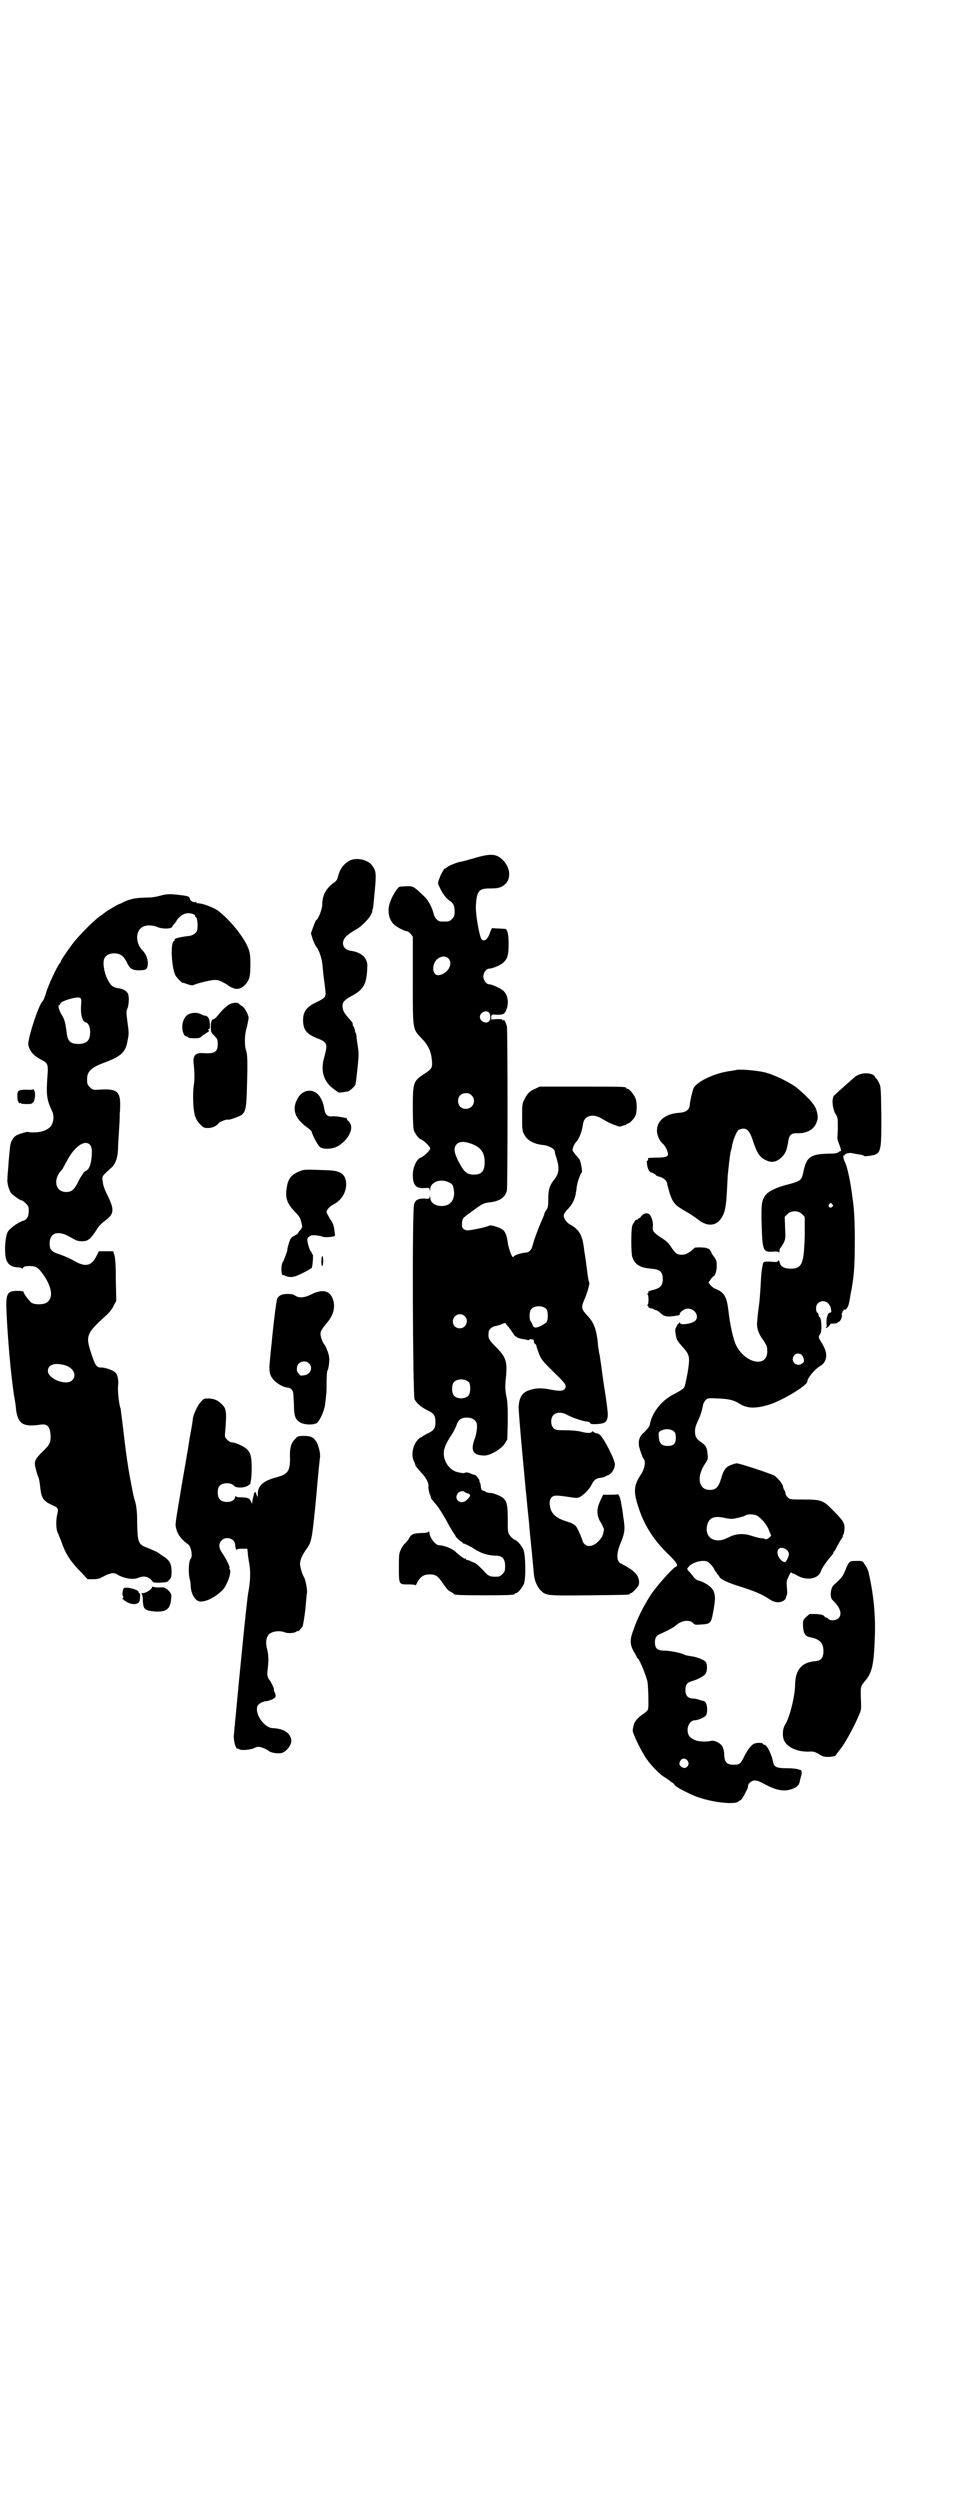 <?xml version="1.0" standalone="no"?>
<!DOCTYPE svg PUBLIC "-//W3C//DTD SVG 20010904//EN"
 "http://www.w3.org/TR/2001/REC-SVG-20010904/DTD/svg10.dtd">
<svg version="1.0" xmlns="http://www.w3.org/2000/svg"
 width="1100pt" height="2870pt" viewBox="0 0 1100 2870"
 preserveAspectRatio="xMidYMid meet">
<g transform="translate(0,2870) scale(0.5,-0.5)"
fill="#000000" stroke="none">
<path d="M1087 3769 c-14 -4 -28 -8 -31 -8 -9 -2 -26 -9 -29 -12 -2 -2 -4 -3
-5 -3 -2 0 -9 -12 -13 -23 -4 -10 -4 -11 0 -19 6 -14 15 -26 22 -31 10 -6 13
-13 13 -26 0 -10 -1 -12 -6 -17 -6 -6 -7 -6 -18 -6 -11 0 -12 0 -17 5 -3 2 -6
8 -7 12 -3 14 -12 31 -20 39 -26 25 -27 26 -44 25 -6 0 -13 -1 -14 -1 -4 0
-17 -20 -22 -35 -7 -18 -4 -39 8 -51 6 -6 24 -16 30 -16 2 0 6 -3 9 -6 l5 -7
0 -99 c0 -117 -1 -112 21 -135 15 -16 21 -29 23 -51 1 -16 0 -18 -18 -30 -25
-16 -26 -20 -26 -77 0 -28 1 -47 2 -51 3 -9 11 -20 16 -22 7 -2 22 -17 22 -21
0 -4 -15 -19 -22 -21 -10 -4 -18 -23 -18 -40 0 -23 7 -31 26 -30 12 1 12 1 13
-5 0 -5 0 -4 1 2 0 17 24 26 43 16 8 -4 9 -5 11 -16 4 -21 -6 -37 -25 -38 -17
-1 -29 7 -29 20 -1 6 -1 7 -1 2 -1 -6 -1 -6 -13 -5 -14 0 -20 -3 -23 -13 -5
-13 -3 -440 1 -448 6 -11 18 -20 35 -28 10 -5 13 -11 13 -24 0 -14 -3 -19 -17
-26 -7 -3 -12 -7 -13 -7 0 -1 -1 -2 -2 -2 -5 0 -15 -12 -18 -22 -4 -12 -4 -25
1 -34 2 -4 3 -8 3 -9 0 -1 6 -8 13 -16 12 -12 18 -25 17 -32 -1 -3 2 -18 4
-20 1 -2 1 -3 2 -7 0 -1 1 -2 15 -19 4 -5 13 -20 20 -32 6 -12 14 -25 16 -28
3 -4 5 -7 5 -8 0 -2 13 -14 14 -13 1 0 2 -1 2 -2 0 -1 1 -2 2 -2 1 1 19 -8 26
-13 15 -10 33 -15 49 -15 14 0 21 -7 21 -24 0 -11 -1 -13 -6 -18 -3 -3 -7 -6
-9 -6 -19 -1 -23 0 -35 14 -7 7 -15 15 -19 17 -5 2 -10 4 -11 5 -2 1 -5 2 -7
2 -2 0 -3 1 -3 2 0 2 -1 2 -1 1 -2 -1 -12 6 -22 15 -7 8 -28 16 -39 16 -8 0
-22 18 -22 30 0 2 -1 2 -2 1 -1 -2 -7 -3 -18 -3 -18 -1 -22 -3 -27 -13 -2 -3
-6 -8 -8 -10 -3 -2 -7 -8 -10 -14 -5 -10 -5 -13 -5 -43 0 -39 0 -38 22 -38 11
0 16 -1 16 -2 0 -2 2 2 5 8 7 12 14 17 28 17 14 0 19 -4 31 -22 7 -10 12 -16
17 -18 4 -2 7 -4 7 -5 0 -2 13 -3 70 -3 59 0 70 1 70 3 0 1 1 2 3 2 4 0 14 12
18 21 5 12 4 66 -1 79 -5 10 -14 21 -21 23 -2 1 -6 4 -9 8 -6 8 -6 8 -6 38 0
33 -2 41 -10 49 -6 5 -25 13 -31 12 -3 0 -7 1 -10 3 -3 2 -7 3 -8 3 -1 0 -2 4
-3 9 0 4 -1 8 -2 9 -1 0 -1 1 -1 2 2 3 -8 16 -12 16 -2 0 -6 1 -9 3 -4 2 -11
3 -13 1 -2 -1 -9 0 -17 2 -13 3 -25 16 -29 30 -5 17 -1 30 17 57 2 3 6 11 9
17 5 16 11 21 25 21 11 0 18 -4 22 -11 3 -6 1 -25 -4 -38 -10 -27 -4 -38 23
-38 13 0 38 15 46 27 l6 10 1 40 c0 31 0 44 -3 58 -3 15 -3 23 -2 36 5 45 2
54 -23 79 -16 16 -17 19 -16 32 0 7 7 13 14 15 3 0 9 2 15 4 9 4 9 4 11 1 1
-2 4 -5 6 -7 1 -2 6 -8 10 -14 3 -5 6 -9 6 -8 0 1 1 1 2 0 0 -2 6 -4 11 -5 6
-1 12 -2 15 -3 2 0 4 0 4 1 0 1 2 1 4 1 1 0 4 -1 5 -1 0 0 1 -2 1 -4 0 -2 1
-5 3 -6 2 -1 3 -4 3 -5 0 -2 3 -10 6 -18 5 -13 9 -17 32 -40 30 -29 32 -32 27
-40 -4 -5 -11 -6 -36 -1 -15 3 -30 3 -42 -1 -19 -5 -26 -15 -28 -38 -1 -9 15
-183 24 -269 0 -5 3 -33 6 -63 3 -30 5 -57 6 -60 1 -9 8 -25 15 -31 12 -12 14
-12 111 -11 91 1 93 1 93 3 0 1 1 2 3 2 3 0 13 11 17 17 3 7 2 15 -3 24 -5 8
-16 16 -37 27 -11 5 -11 24 0 49 9 22 10 30 5 60 -1 10 -3 22 -4 26 -2 15 -6
25 -9 24 -1 -1 -9 -1 -18 -1 l-15 0 -7 -15 c-9 -19 -8 -35 3 -51 3 -6 6 -12 6
-14 -3 -15 -3 -16 -11 -25 -11 -13 -26 -17 -34 -8 -2 2 -4 5 -4 6 0 3 -9 24
-13 31 -5 8 -9 10 -28 16 -18 6 -27 14 -32 25 -4 14 -4 23 2 29 5 5 10 5 38 1
19 -3 21 -3 27 0 9 5 21 17 26 27 6 12 10 15 21 17 5 0 10 2 11 3 1 0 2 1 4 2
9 2 18 14 18 26 0 10 -25 60 -35 68 -1 1 -5 3 -7 3 -2 0 -6 2 -7 3 -2 2 -3 2
-4 0 -2 -3 -11 -3 -26 1 -9 2 -22 3 -36 3 -20 0 -22 1 -26 5 -7 7 -7 23 0 30
7 7 20 7 32 0 11 -6 37 -15 45 -15 3 0 6 -1 7 -3 1 -3 4 -3 13 -3 18 1 23 3
26 11 3 9 3 14 -9 91 -6 45 -7 50 -8 57 -1 3 -2 9 -2 12 -1 3 -2 10 -2 15 -4
35 -10 48 -24 63 -14 15 -15 19 -7 37 7 16 13 38 11 40 -1 2 -2 4 -5 28 -1 9
-3 23 -4 30 -1 7 -3 16 -3 20 -4 31 -11 43 -33 55 -8 5 -15 15 -13 22 0 2 5 9
11 15 10 11 15 23 17 38 1 4 1 10 2 14 1 8 9 30 11 30 2 0 -2 24 -5 29 -1 2
-5 7 -9 11 -3 4 -6 8 -7 10 -1 4 3 15 9 21 7 8 13 25 15 41 3 19 23 24 44 11
10 -6 17 -10 23 -12 2 -1 9 -3 13 -5 3 -1 7 -1 10 1 4 1 7 2 8 2 0 -1 1 -1 1
1 0 1 1 2 3 2 5 0 16 12 19 20 3 10 3 30 -1 39 -4 9 -14 21 -18 21 -2 0 -3 1
-3 2 0 3 -12 3 -105 3 l-94 0 -10 -5 c-13 -5 -19 -12 -25 -25 -5 -9 -5 -13 -5
-39 0 -32 0 -34 8 -46 7 -10 21 -17 39 -19 14 -1 28 -9 28 -15 0 -2 1 -6 2 -9
9 -27 9 -40 -3 -55 -11 -14 -14 -23 -14 -46 0 -17 -1 -20 -5 -25 -2 -3 -4 -7
-4 -8 0 -2 -4 -11 -8 -20 -8 -19 -16 -41 -19 -53 -2 -9 -8 -16 -15 -16 -8 0
-28 -6 -29 -10 -2 -5 -11 18 -13 33 -2 15 -5 24 -11 29 -6 5 -27 12 -31 10 -7
-4 -47 -12 -52 -11 -9 2 -12 6 -11 16 1 12 0 11 22 27 26 19 27 19 39 21 24 2
38 11 42 27 2 9 2 370 0 378 -4 12 -7 16 -8 14 -2 -3 -2 -3 -2 0 0 2 -3 2 -13
2 l-13 -1 0 6 c1 6 1 6 14 5 16 0 18 2 23 18 3 14 0 28 -8 36 -6 6 -27 16 -34
16 -6 0 -13 9 -13 18 0 9 7 18 14 18 7 0 26 8 32 14 9 8 12 17 12 42 0 14 -1
24 -3 29 l-3 6 -15 1 c-9 0 -16 1 -17 1 0 1 -3 -5 -5 -11 -5 -15 -13 -21 -19
-15 -5 6 -15 61 -13 80 2 31 7 37 31 37 18 0 25 1 34 8 16 12 15 39 -3 57 -15
15 -28 16 -68 4z m-58 -229 c13 -12 0 -35 -20 -39 -18 -3 -19 28 -2 39 8 5 17
5 22 0z m94 -125 c4 -4 4 -16 0 -20 -7 -7 -21 0 -21 10 0 10 14 17 21 10z
m-40 -190 c12 -12 3 -31 -13 -31 -11 0 -18 7 -18 18 0 11 7 18 18 18 6 0 9 -1
13 -5z m-1 -111 c22 -8 31 -20 31 -42 0 -21 -7 -29 -25 -29 -14 0 -21 5 -30
21 -15 26 -18 40 -9 49 6 6 16 7 33 1z m173 -380 c4 -6 4 -24 0 -30 -2 -2 -8
-6 -14 -9 -11 -5 -16 -4 -18 3 -1 3 -3 6 -4 8 -4 4 -4 23 1 28 7 9 27 9 35 0z
m-188 -16 c11 -10 3 -28 -11 -28 -9 0 -16 6 -16 16 0 14 17 22 27 12z m10
-152 c4 -6 4 -24 -1 -30 -7 -9 -27 -9 -34 0 -5 6 -5 24 0 30 7 9 27 9 35 0z
m-10 -252 c1 -1 4 -2 7 -3 8 -2 7 -7 -2 -15 -13 -13 -32 1 -20 16 3 4 13 6 15
2z"/>
<path d="M803 3764 c-14 -8 -22 -18 -27 -37 -1 -6 -4 -10 -7 -12 -20 -14 -29
-30 -29 -52 0 -11 -9 -33 -14 -36 -1 0 -4 -8 -7 -16 l-5 -14 4 -13 c2 -7 6
-14 7 -16 8 -9 15 -30 16 -49 1 -10 2 -22 3 -28 1 -5 2 -16 3 -24 2 -16 1 -18
-22 -29 -21 -10 -29 -21 -29 -40 0 -22 8 -32 30 -41 26 -10 27 -13 19 -43 -10
-32 -2 -58 22 -75 3 -2 7 -5 8 -6 1 -2 5 -2 12 -1 6 1 11 2 12 2 3 0 14 10 17
15 1 3 3 20 5 38 3 28 3 36 1 48 -1 8 -3 18 -3 22 0 5 -1 10 -2 11 -1 1 -2 4
-2 7 -1 3 -2 7 -3 8 -2 2 -2 3 -2 7 0 1 -2 4 -4 6 -14 16 -18 21 -19 30 -2 12
3 18 22 28 24 13 32 25 34 56 1 16 1 19 -3 27 -5 11 -19 18 -35 20 -15 2 -22
15 -14 28 3 6 16 15 27 21 10 5 28 23 33 32 3 6 5 10 4 10 -1 0 -1 1 0 2 1 2
2 6 2 9 1 3 2 21 4 39 3 35 3 42 -6 54 -9 14 -36 20 -52 12z"/>
<path d="M374 3685 c-7 -2 -15 -4 -17 -4 -2 -1 -13 -2 -25 -2 -24 -1 -32 -3
-48 -10 -5 -3 -10 -5 -11 -5 -1 0 -32 -18 -33 -20 -1 -1 -5 -4 -11 -8 -14 -10
-48 -44 -63 -64 -15 -20 -26 -37 -26 -39 0 -1 -1 -3 -3 -5 -6 -7 -27 -52 -31
-67 -3 -10 -6 -18 -9 -21 -9 -9 -34 -87 -32 -99 3 -15 12 -25 31 -35 14 -7 15
-11 13 -36 -3 -44 -2 -54 10 -80 5 -9 5 -23 0 -32 -5 -11 -22 -18 -40 -18 -7
0 -14 0 -14 1 -2 1 -24 -5 -29 -9 -7 -5 -12 -15 -13 -26 -2 -21 -3 -28 -4 -46
-1 -10 -2 -23 -2 -27 -1 -10 4 -27 9 -33 6 -6 20 -16 23 -16 2 0 6 -3 10 -7 6
-6 7 -7 7 -17 0 -13 -4 -21 -13 -23 -12 -4 -30 -17 -35 -25 -7 -12 -9 -57 -2
-68 4 -9 14 -14 26 -14 5 0 8 -1 8 -2 0 -2 1 -1 3 1 2 3 5 4 15 4 15 0 19 -3
31 -19 21 -30 24 -55 8 -65 -8 -5 -28 -5 -35 0 -6 5 -18 21 -18 25 0 1 -4 2
-14 2 -24 0 -27 -6 -25 -50 3 -61 9 -134 17 -189 3 -15 5 -31 5 -35 5 -32 16
-39 57 -33 14 2 20 -4 22 -21 1 -20 -1 -24 -16 -39 -16 -15 -20 -22 -20 -30 0
-6 6 -27 8 -30 1 -2 3 -11 4 -21 3 -28 7 -34 26 -43 16 -7 17 -8 13 -24 -3
-15 -2 -35 2 -41 1 -3 5 -12 8 -20 10 -29 21 -46 49 -74 l11 -12 13 0 c10 0
14 1 25 7 13 7 23 9 30 4 14 -9 37 -13 48 -8 14 6 25 3 33 -8 2 -3 5 -3 18 -3
15 1 17 1 21 7 4 4 5 7 5 19 0 16 -4 24 -15 32 -5 3 -12 8 -16 11 -5 3 -15 7
-22 10 -24 9 -25 11 -26 61 0 23 -2 36 -4 44 -4 13 -4 13 -10 44 -7 36 -12 71
-18 124 -3 25 -6 47 -6 48 -3 5 -7 38 -6 50 2 16 -1 30 -8 34 -6 5 -25 11 -32
10 -9 0 -13 6 -21 31 -14 42 -12 47 33 88 8 7 15 16 18 23 l6 11 -1 47 c0 33
-1 50 -3 57 l-3 10 -16 0 -17 0 -6 -12 c-11 -22 -25 -25 -51 -10 -8 5 -22 11
-31 14 -21 7 -25 11 -25 26 0 25 20 31 48 14 14 -8 17 -9 27 -9 13 0 19 5 32
25 5 9 11 15 20 22 21 15 22 25 7 56 -7 14 -11 24 -12 33 -2 14 -3 12 20 33 9
9 14 21 15 42 0 7 1 25 2 38 1 13 2 33 2 43 4 52 -2 59 -48 56 -13 -1 -15 0
-21 6 -5 5 -6 7 -6 18 0 18 9 27 42 39 37 14 47 24 51 50 1 4 2 10 2 12 1 2 0
15 -2 28 -3 22 -3 26 -1 32 4 8 5 28 2 35 -3 7 -12 12 -23 13 -12 2 -17 6 -25
22 -7 15 -11 38 -6 47 4 7 11 11 22 11 14 0 22 -6 29 -20 7 -16 13 -19 30 -19
12 1 14 1 16 5 6 9 1 31 -10 41 -17 18 -16 47 3 55 8 3 20 3 30 -1 13 -6 36
-5 36 1 0 1 1 3 2 3 1 1 5 5 8 11 9 13 22 19 35 15 4 -1 7 -3 7 -5 0 -1 1 -3
2 -3 4 -2 5 -26 2 -32 -3 -6 -10 -10 -18 -11 -24 -3 -35 -6 -33 -9 1 -1 0 -2
-2 -3 -8 -5 -5 -61 4 -79 3 -5 16 -18 17 -17 1 1 5 -1 11 -3 6 -2 11 -3 13 -2
7 4 41 12 49 12 9 0 17 -3 33 -14 14 -9 25 -9 36 2 11 11 13 20 13 49 0 19 -1
26 -5 36 -9 24 -40 63 -68 85 -10 8 -37 18 -47 18 -4 0 -5 1 -4 2 1 2 1 2 -1
1 -4 -2 -12 1 -14 7 -1 5 -3 6 -15 8 -24 3 -34 4 -47 1z m-189 -237 c2 -2 2
-8 1 -19 -1 -19 3 -34 10 -36 7 -2 11 -10 11 -23 0 -19 -8 -27 -27 -27 -19 0
-25 7 -27 27 -2 17 -5 30 -9 36 -8 12 -12 26 -8 26 1 0 2 2 3 4 1 3 6 5 17 9
17 5 25 6 29 3z m21 -336 c3 -3 4 -6 5 -14 0 -26 -5 -44 -15 -47 -2 -1 -5 -4
-6 -7 -2 -3 -4 -5 -4 -6 -1 -1 -4 -6 -7 -13 -9 -17 -15 -22 -27 -22 -26 0 -31
31 -9 52 1 2 6 11 11 20 16 31 40 49 52 37z m-56 -507 c19 -6 27 -23 16 -34
-13 -14 -56 3 -56 21 0 15 16 20 40 13z"/>
<path d="M527 3434 c-6 -3 -16 -12 -28 -27 -3 -4 -7 -7 -8 -7 -5 0 -7 -7 -7
-19 0 -10 1 -12 8 -19 7 -7 8 -9 8 -19 0 -19 -7 -23 -35 -21 -17 1 -23 -7 -20
-27 2 -18 2 -36 0 -47 -2 -11 -2 -41 0 -55 2 -18 6 -25 14 -34 8 -8 9 -9 19
-9 10 0 20 5 24 11 2 3 19 10 22 8 2 -1 28 8 32 12 8 7 10 18 11 60 2 57 1 77
-1 84 -5 13 -5 39 1 57 2 9 4 19 4 22 -2 9 -9 22 -15 26 -3 1 -6 4 -7 5 -2 4
-15 3 -22 -1z"/>
<path d="M442 3414 c-12 -2 -18 -8 -22 -21 -4 -15 1 -33 9 -33 2 0 3 -1 3 -2
0 -1 6 -2 14 -2 12 0 14 1 19 6 4 3 9 6 12 8 3 2 4 3 3 4 -1 0 -2 1 -2 2 0 1
1 2 2 1 2 -1 2 2 2 12 -1 13 -5 19 -12 19 -2 0 -6 2 -10 4 -5 2 -9 3 -18 2z"/>
<path d="M1690 3283 c-1 0 -6 -1 -12 -2 -34 -4 -76 -23 -85 -39 -3 -7 -8 -29
-9 -38 0 -11 -8 -18 -23 -19 -35 -2 -55 -20 -52 -46 2 -10 6 -19 13 -25 6 -5
12 -18 12 -24 0 -6 -7 -8 -26 -8 -11 0 -20 -1 -20 -1 1 -4 0 -7 -2 -6 -1 0 -1
-3 0 -9 1 -9 5 -17 9 -18 5 -1 11 -5 11 -6 0 -1 4 -3 9 -4 10 -3 17 -10 17
-16 0 -1 3 -11 6 -22 8 -24 13 -28 41 -44 10 -6 20 -13 24 -16 19 -16 40 -16
52 1 9 12 12 25 14 58 1 17 2 35 2 40 3 29 5 47 7 57 2 6 3 12 3 13 3 15 11
35 16 37 16 7 24 0 32 -25 9 -28 15 -38 30 -45 14 -7 26 -4 38 9 7 7 10 15 13
33 2 16 7 20 19 20 22 -1 38 7 45 22 5 12 5 15 1 31 -4 12 -14 24 -41 48 -15
13 -50 31 -75 38 -16 5 -66 9 -69 6z"/>
<path d="M1977 3274 c-4 -1 -10 -4 -13 -6 -8 -7 -51 -45 -50 -45 0 0 0 -2 -1
-4 -3 -7 0 -28 6 -37 5 -8 5 -10 5 -29 0 -11 -1 -23 -1 -26 0 -3 2 -9 4 -14 3
-7 6 -18 3 -16 0 1 -2 -1 -4 -2 -3 -3 -9 -4 -25 -4 -40 -1 -49 -8 -56 -41 -4
-21 -6 -22 -41 -31 -22 -6 -40 -15 -46 -23 -9 -13 -10 -20 -9 -66 2 -62 3 -65
25 -64 11 1 14 0 15 -2 0 -2 1 0 1 3 0 4 1 7 2 7 1 1 4 6 7 11 5 10 5 12 4 36
l-1 25 6 6 c8 9 26 9 34 0 l6 -6 0 -45 c-2 -63 -6 -74 -33 -74 -13 0 -23 5
-24 13 -1 6 -5 8 -5 4 0 -2 -4 -2 -15 -1 -15 1 -18 0 -19 -5 0 -2 -1 -4 -1 -5
-2 -9 -3 -19 -4 -40 -1 -14 -2 -36 -4 -50 -2 -14 -4 -31 -4 -37 -2 -13 2 -25
10 -38 4 -5 8 -11 9 -14 3 -3 4 -9 4 -17 0 -38 -51 -28 -72 15 -6 13 -13 43
-17 77 -4 34 -9 44 -33 53 -3 2 -7 5 -9 8 l-4 5 4 6 c2 3 5 7 7 8 5 3 8 14 8
25 0 10 -1 13 -6 20 -3 4 -6 8 -6 9 0 2 -2 4 -4 7 -2 3 -4 4 -4 3 0 -1 -1 -1
-2 1 -3 2 -30 3 -30 0 0 -1 -4 -4 -9 -8 -8 -5 -12 -7 -19 -7 -12 0 -15 3 -25
18 -5 8 -11 14 -21 20 -18 12 -22 16 -21 25 2 8 -2 24 -7 29 -4 5 -13 4 -19
-3 -3 -4 -5 -6 -5 -5 0 1 -1 0 -3 -2 -2 -2 -3 -3 -3 -2 0 4 -7 -6 -10 -13 -3
-9 -3 -63 0 -72 6 -18 18 -25 44 -27 20 -2 26 -7 26 -24 0 -15 -6 -21 -23 -25
-8 -2 -11 -3 -10 -5 0 -2 0 -3 -2 -3 -1 0 -1 -1 0 -2 3 -1 3 -24 0 -24 -1 0
-1 -1 0 -2 2 0 2 -2 2 -3 0 -1 2 -2 5 -3 3 0 6 -1 7 -2 1 -1 3 -2 5 -2 2 0 6
-3 10 -6 7 -8 15 -10 30 -8 6 1 12 2 13 2 2 1 2 1 2 2 -2 3 9 12 15 13 18 3
32 -17 20 -28 -8 -7 -34 -10 -34 -5 0 4 -6 -2 -9 -9 -2 -3 -3 -8 -2 -11 0 -3
1 -8 2 -13 1 -5 5 -11 14 -21 17 -19 18 -23 12 -60 -3 -16 -6 -31 -8 -34 -2
-3 -10 -8 -21 -14 -30 -14 -53 -43 -58 -72 -1 -4 -6 -10 -14 -18 -10 -8 -13
-20 -10 -33 3 -11 8 -25 11 -28 4 -7 1 -21 -6 -33 -17 -24 -19 -40 -8 -73 13
-43 34 -76 66 -108 24 -23 28 -30 20 -33 -8 -4 -43 -44 -56 -63 -18 -28 -32
-56 -42 -86 -7 -19 -6 -31 3 -46 3 -5 6 -10 6 -11 0 -1 1 -3 3 -4 5 -5 19 -40
22 -54 2 -16 3 -60 1 -63 -1 -3 -6 -7 -10 -10 -13 -8 -22 -19 -23 -27 -1 -4
-2 -9 -2 -11 -1 -6 20 -49 32 -66 12 -17 33 -38 42 -42 3 -2 7 -5 10 -7 2 -2
5 -4 7 -5 2 -1 4 -3 5 -5 1 -4 24 -16 47 -26 35 -14 93 -21 100 -12 1 0 3 2 5
3 3 2 6 7 15 25 1 2 2 6 2 8 0 5 8 12 16 12 4 0 12 -3 21 -8 29 -16 48 -19 68
-10 9 4 13 9 14 18 1 3 2 8 3 11 2 6 1 13 -2 13 -1 0 -4 1 -7 2 -3 1 -14 2
-25 2 -23 0 -29 3 -31 16 -1 4 -2 9 -3 11 -7 19 -13 27 -17 27 -2 0 -3 1 -3 2
0 3 -15 3 -21 0 -7 -4 -15 -15 -22 -29 -8 -17 -11 -19 -24 -19 -16 0 -21 5
-22 24 0 7 -2 14 -4 18 -5 8 -17 14 -25 13 -12 -3 -31 -2 -39 2 -11 5 -16 11
-16 23 0 12 8 22 16 22 7 0 22 6 26 11 2 3 3 7 3 15 -1 13 -3 17 -10 19 -3 0
-8 2 -11 3 -3 1 -8 2 -12 2 -11 0 -17 7 -17 19 0 13 4 18 15 21 14 4 29 12 32
18 4 8 3 23 -1 27 -6 5 -22 11 -32 12 -6 1 -14 2 -17 4 -8 4 -33 9 -46 9 -15
0 -21 5 -21 19 0 11 3 16 16 21 17 8 26 13 30 16 13 13 32 16 41 8 4 -5 6 -5
19 -4 22 1 23 3 28 30 5 28 5 35 1 46 -4 10 -20 21 -35 25 -3 0 -8 4 -11 8 -3
4 -8 10 -10 12 -6 6 -6 7 -1 12 5 7 21 13 32 13 9 0 11 -1 17 -7 4 -4 9 -10
10 -14 2 -3 5 -7 7 -10 2 -2 4 -5 4 -5 0 -5 21 -15 48 -23 34 -11 46 -16 64
-27 10 -7 14 -8 22 -9 10 0 18 5 19 11 0 2 1 4 2 6 1 1 1 9 0 17 -1 12 -1 15
3 23 5 11 6 13 9 10 2 -1 3 -2 3 -1 0 0 3 -1 8 -4 21 -13 49 -9 55 9 2 7 14
24 22 33 4 4 7 9 7 10 0 2 1 3 2 3 0 0 2 2 3 5 5 10 14 26 16 27 1 1 1 2 0 2
-1 0 0 1 1 3 1 1 3 7 3 12 2 14 -2 21 -24 43 -24 25 -28 27 -70 27 -30 0 -31
0 -36 5 -3 3 -5 6 -5 8 0 2 -1 6 -3 9 -2 3 -3 7 -3 8 0 5 -12 20 -20 25 -10 5
-79 28 -86 28 -3 0 -9 -2 -14 -4 -11 -4 -17 -12 -22 -31 -6 -20 -12 -26 -26
-26 -26 0 -31 30 -11 60 7 10 7 12 6 21 -1 16 -4 21 -14 28 -12 8 -15 13 -15
26 0 7 2 13 6 22 7 14 10 25 13 40 1 3 4 8 6 10 5 4 6 4 28 3 25 -1 37 -4 49
-12 18 -11 36 -12 69 -2 31 10 87 44 87 53 0 8 18 29 30 36 3 1 8 6 10 10 6
12 4 24 -6 41 -9 14 -9 16 -5 21 5 5 4 38 -1 40 -1 0 -2 2 -2 4 0 2 -1 5 -3 6
-2 1 -3 6 -3 10 0 16 19 22 29 10 3 -4 5 -8 5 -10 0 -1 1 -5 1 -6 0 -3 -1 -4
-3 -4 -5 0 -9 -13 -8 -25 1 -5 0 -9 -1 -9 -1 0 -1 -1 0 -1 1 -2 10 7 10 9 -1
1 3 1 8 1 5 0 8 1 8 1 -1 1 1 2 3 3 4 1 9 11 7 17 0 2 0 4 1 4 1 0 2 1 1 2 -1
1 0 2 1 2 1 0 2 1 1 2 -1 1 0 1 2 1 4 -2 9 6 11 16 1 4 3 19 6 33 6 35 7 58 7
116 0 43 -2 73 -6 96 0 3 -1 10 -2 15 -3 23 -10 52 -13 59 -5 9 -7 21 -4 19 1
-1 2 0 2 1 0 3 10 6 18 4 4 -1 11 -2 17 -3 5 -1 9 -2 9 -3 0 -1 6 -1 12 0 28
4 28 6 28 92 -1 66 -1 67 -6 77 -3 5 -5 9 -6 9 -1 0 -2 2 -3 4 -2 6 -18 10
-32 6z m-66 -299 c3 -3 3 -3 0 -6 -4 -5 -11 1 -7 6 4 4 4 4 7 0z m-69 -347 c5
-8 6 -15 1 -18 -13 -11 -30 5 -19 18 4 6 14 5 18 0z m-294 -175 c3 -3 4 -6 4
-14 0 -14 -5 -19 -19 -19 -13 0 -19 5 -20 20 -1 9 -1 11 3 14 10 6 24 6 32 -1z
m192 -194 c10 -7 22 -21 26 -33 l5 -12 -5 -5 c-4 -3 -6 -4 -8 -3 -2 1 -6 2 -9
2 -3 0 -12 2 -21 5 -20 7 -38 6 -55 -3 -15 -7 -21 -8 -31 -6 -15 3 -22 17 -18
34 4 17 16 22 39 17 8 -2 17 -3 22 -2 11 2 23 5 26 7 5 4 21 4 29 -1z m67 -78
c6 -6 6 -11 1 -21 -4 -7 -4 -8 -9 -6 -10 5 -17 20 -12 28 4 6 13 5 20 -1z
m-228 -484 c3 -5 3 -6 1 -11 -4 -6 -9 -7 -15 -3 -6 5 -6 8 -2 15 4 6 12 5 16
-1z"/>
<path d="M76 3239 c0 -1 -6 -2 -14 -1 -20 0 -23 -2 -22 -16 0 -6 1 -11 2 -12
1 0 2 -1 1 -2 -1 -1 0 -1 2 -1 2 1 3 1 3 0 -1 -1 4 -2 12 -2 12 0 13 0 17 5 4
7 5 22 1 27 -1 2 -2 3 -2 2z"/>
<path d="M701 3234 c-9 -4 -15 -10 -20 -21 -10 -22 -3 -41 22 -60 7 -5 13 -10
13 -12 0 -4 13 -30 18 -34 6 -6 25 -6 37 -1 23 10 41 37 34 53 -2 4 -4 7 -5 7
-1 0 -2 2 -3 4 -1 2 -2 4 -2 3 -1 0 -6 1 -11 2 -5 1 -14 2 -19 2 -12 -2 -18 3
-20 15 -5 33 -22 49 -44 42z"/>
<path d="M689 3051 c-21 -8 -28 -18 -31 -41 -3 -21 2 -34 17 -50 10 -10 14
-15 16 -23 4 -14 4 -15 -2 -22 -3 -3 -5 -7 -5 -7 0 -1 -4 -3 -9 -6 -7 -4 -8
-5 -12 -18 -2 -7 -4 -14 -3 -14 0 -2 -8 -24 -10 -27 -5 -5 -5 -32 0 -31 0 1 3
0 6 -2 12 -4 20 -3 39 7 11 5 20 11 21 12 2 5 4 31 2 31 -1 0 -2 1 -2 3 0 1
-1 3 -2 3 -1 1 -4 7 -6 15 -4 15 -3 17 6 22 4 2 21 0 28 -3 3 -1 14 -1 24 1 3
1 4 2 3 6 0 2 -1 8 -2 14 -1 6 -3 12 -9 20 -4 7 -8 14 -8 16 0 5 7 13 15 17
18 9 29 26 30 45 0 24 -11 33 -42 34 -53 2 -54 2 -64 -2z"/>
<path d="M738 2844 c0 -8 1 -12 2 -11 3 2 3 23 0 23 -1 0 -2 -5 -2 -12z"/>
<path d="M717 2769 c-17 -9 -30 -10 -39 -4 -4 3 -8 4 -17 4 -13 0 -20 -3 -24
-10 -2 -3 -7 -41 -12 -90 -1 -15 -2 -16 -5 -51 -3 -27 -1 -36 9 -47 7 -8 23
-17 32 -17 5 0 11 -5 12 -11 1 -2 1 -14 2 -27 0 -28 3 -36 16 -43 11 -5 31 -5
37 0 8 7 18 31 19 46 1 8 2 16 2 19 1 3 1 16 1 29 0 14 1 25 2 26 2 1 5 21 4
29 0 8 -8 28 -12 32 -3 3 -8 17 -8 23 0 7 3 11 15 26 15 17 20 37 13 55 -7 19
-24 22 -47 11z m-8 -159 c11 -10 4 -27 -12 -28 -5 -1 -9 0 -9 1 0 1 -1 3 -3 4
-5 5 -4 17 1 22 6 6 17 7 23 1z"/>
<path d="M462 2522 c-8 -8 -17 -28 -19 -38 0 -4 -3 -23 -7 -43 -3 -20 -6 -39
-7 -42 0 -3 -5 -30 -10 -59 -16 -96 -17 -99 -15 -107 3 -15 11 -27 28 -39 7
-5 11 -28 6 -33 -5 -5 -6 -34 -2 -48 1 -3 2 -10 2 -16 1 -17 10 -32 20 -34 13
-2 35 8 53 26 10 10 21 40 17 47 -1 2 -2 4 -1 4 2 0 -6 18 -14 30 -11 15 -12
25 -4 33 10 11 31 4 31 -10 0 -6 4 -16 4 -11 0 1 4 2 12 2 l12 0 1 -9 c0 -6 2
-16 3 -23 4 -19 3 -44 -2 -69 -3 -17 -18 -166 -31 -306 -1 -5 -1 -15 -2 -21
-1 -12 4 -31 8 -31 2 0 3 -1 4 -1 3 -4 25 -2 34 2 9 4 10 4 20 1 5 -2 12 -5
15 -8 6 -4 21 -6 29 -4 11 3 23 19 22 29 -2 17 -17 27 -43 28 -20 1 -43 35
-34 52 3 5 13 10 20 10 3 0 8 2 13 4 9 4 10 8 5 18 -1 2 -2 4 -1 4 2 0 -4 13
-9 21 -7 9 -7 14 -5 29 2 16 2 31 -2 45 -4 17 -1 31 10 36 7 4 22 5 31 1 7 -3
23 -2 27 2 2 1 3 2 3 1 0 -3 8 6 11 11 1 3 4 19 6 37 2 18 3 36 4 40 1 8 -4
32 -7 36 -4 6 -9 23 -9 31 1 10 4 18 16 35 11 15 12 25 21 116 4 47 8 89 9 93
1 8 -3 26 -8 35 -7 11 -13 14 -29 14 -14 0 -15 -1 -21 -8 -9 -9 -12 -20 -11
-44 0 -29 -5 -36 -31 -43 -30 -8 -43 -19 -43 -38 0 -8 0 -9 -2 -4 -2 3 -2 6
-2 7 0 0 -1 1 -2 1 -1 0 -2 -2 -3 -4 0 -3 -2 -9 -3 -14 l-1 -9 -3 6 c-3 7 -8
9 -24 9 -6 0 -10 1 -11 3 0 1 -1 0 -1 -2 0 -12 -25 -16 -35 -6 -6 6 -7 24 -1
31 6 8 27 9 34 0 4 -5 25 -5 33 2 3 2 5 4 4 4 0 0 0 2 1 6 1 3 2 16 2 29 0 33
-4 42 -24 52 -8 4 -17 7 -20 7 -4 0 -8 2 -12 6 -6 6 -6 7 -5 18 4 46 3 54 -8
64 -9 9 -16 12 -29 13 -11 0 -12 0 -18 -7z"/>
<path d="M1950 2152 c-2 -2 -6 -10 -9 -18 -6 -14 -7 -16 -26 -33 -8 -7 -10
-29 -3 -35 18 -17 23 -33 13 -42 -5 -5 -19 -6 -23 -1 -1 2 -3 3 -5 3 -1 0 -3
1 -4 3 -2 3 -7 4 -18 5 l-16 0 -8 -7 c-7 -7 -7 -7 -7 -20 1 -17 5 -24 15 -26
23 -4 32 -13 32 -32 0 -14 -5 -22 -17 -23 -32 -2 -47 -19 -48 -52 0 -28 -13
-79 -23 -94 -6 -9 -7 -27 -2 -37 8 -16 30 -25 55 -25 12 1 15 0 25 -6 10 -6
12 -6 24 -6 11 1 14 2 15 5 2 3 4 5 9 12 10 11 34 55 44 80 5 11 5 13 4 36 -1
27 -1 29 10 42 16 18 20 39 22 100 2 50 -3 99 -14 147 -1 6 -5 15 -10 21 -4 7
-4 7 -18 7 -11 0 -15 -1 -17 -4z"/>
<path d="M349 2095 c-2 -5 -14 -13 -21 -13 -3 0 -4 -1 -3 -2 2 0 3 -7 3 -16 1
-19 5 -22 26 -24 28 -2 37 5 39 29 1 10 1 11 -6 19 -8 7 -9 8 -22 7 -7 0 -13
1 -14 2 0 1 -1 0 -2 -2z"/>
<path d="M284 2093 c-2 -2 -4 -17 -2 -17 1 0 1 -1 1 -3 0 -2 -1 -3 -2 -3 -1 0
1 -2 5 -5 12 -9 26 -11 33 -4 3 3 4 21 1 21 -1 0 -2 1 -2 3 0 5 -30 13 -34 8z"/>
</g>
</svg>
